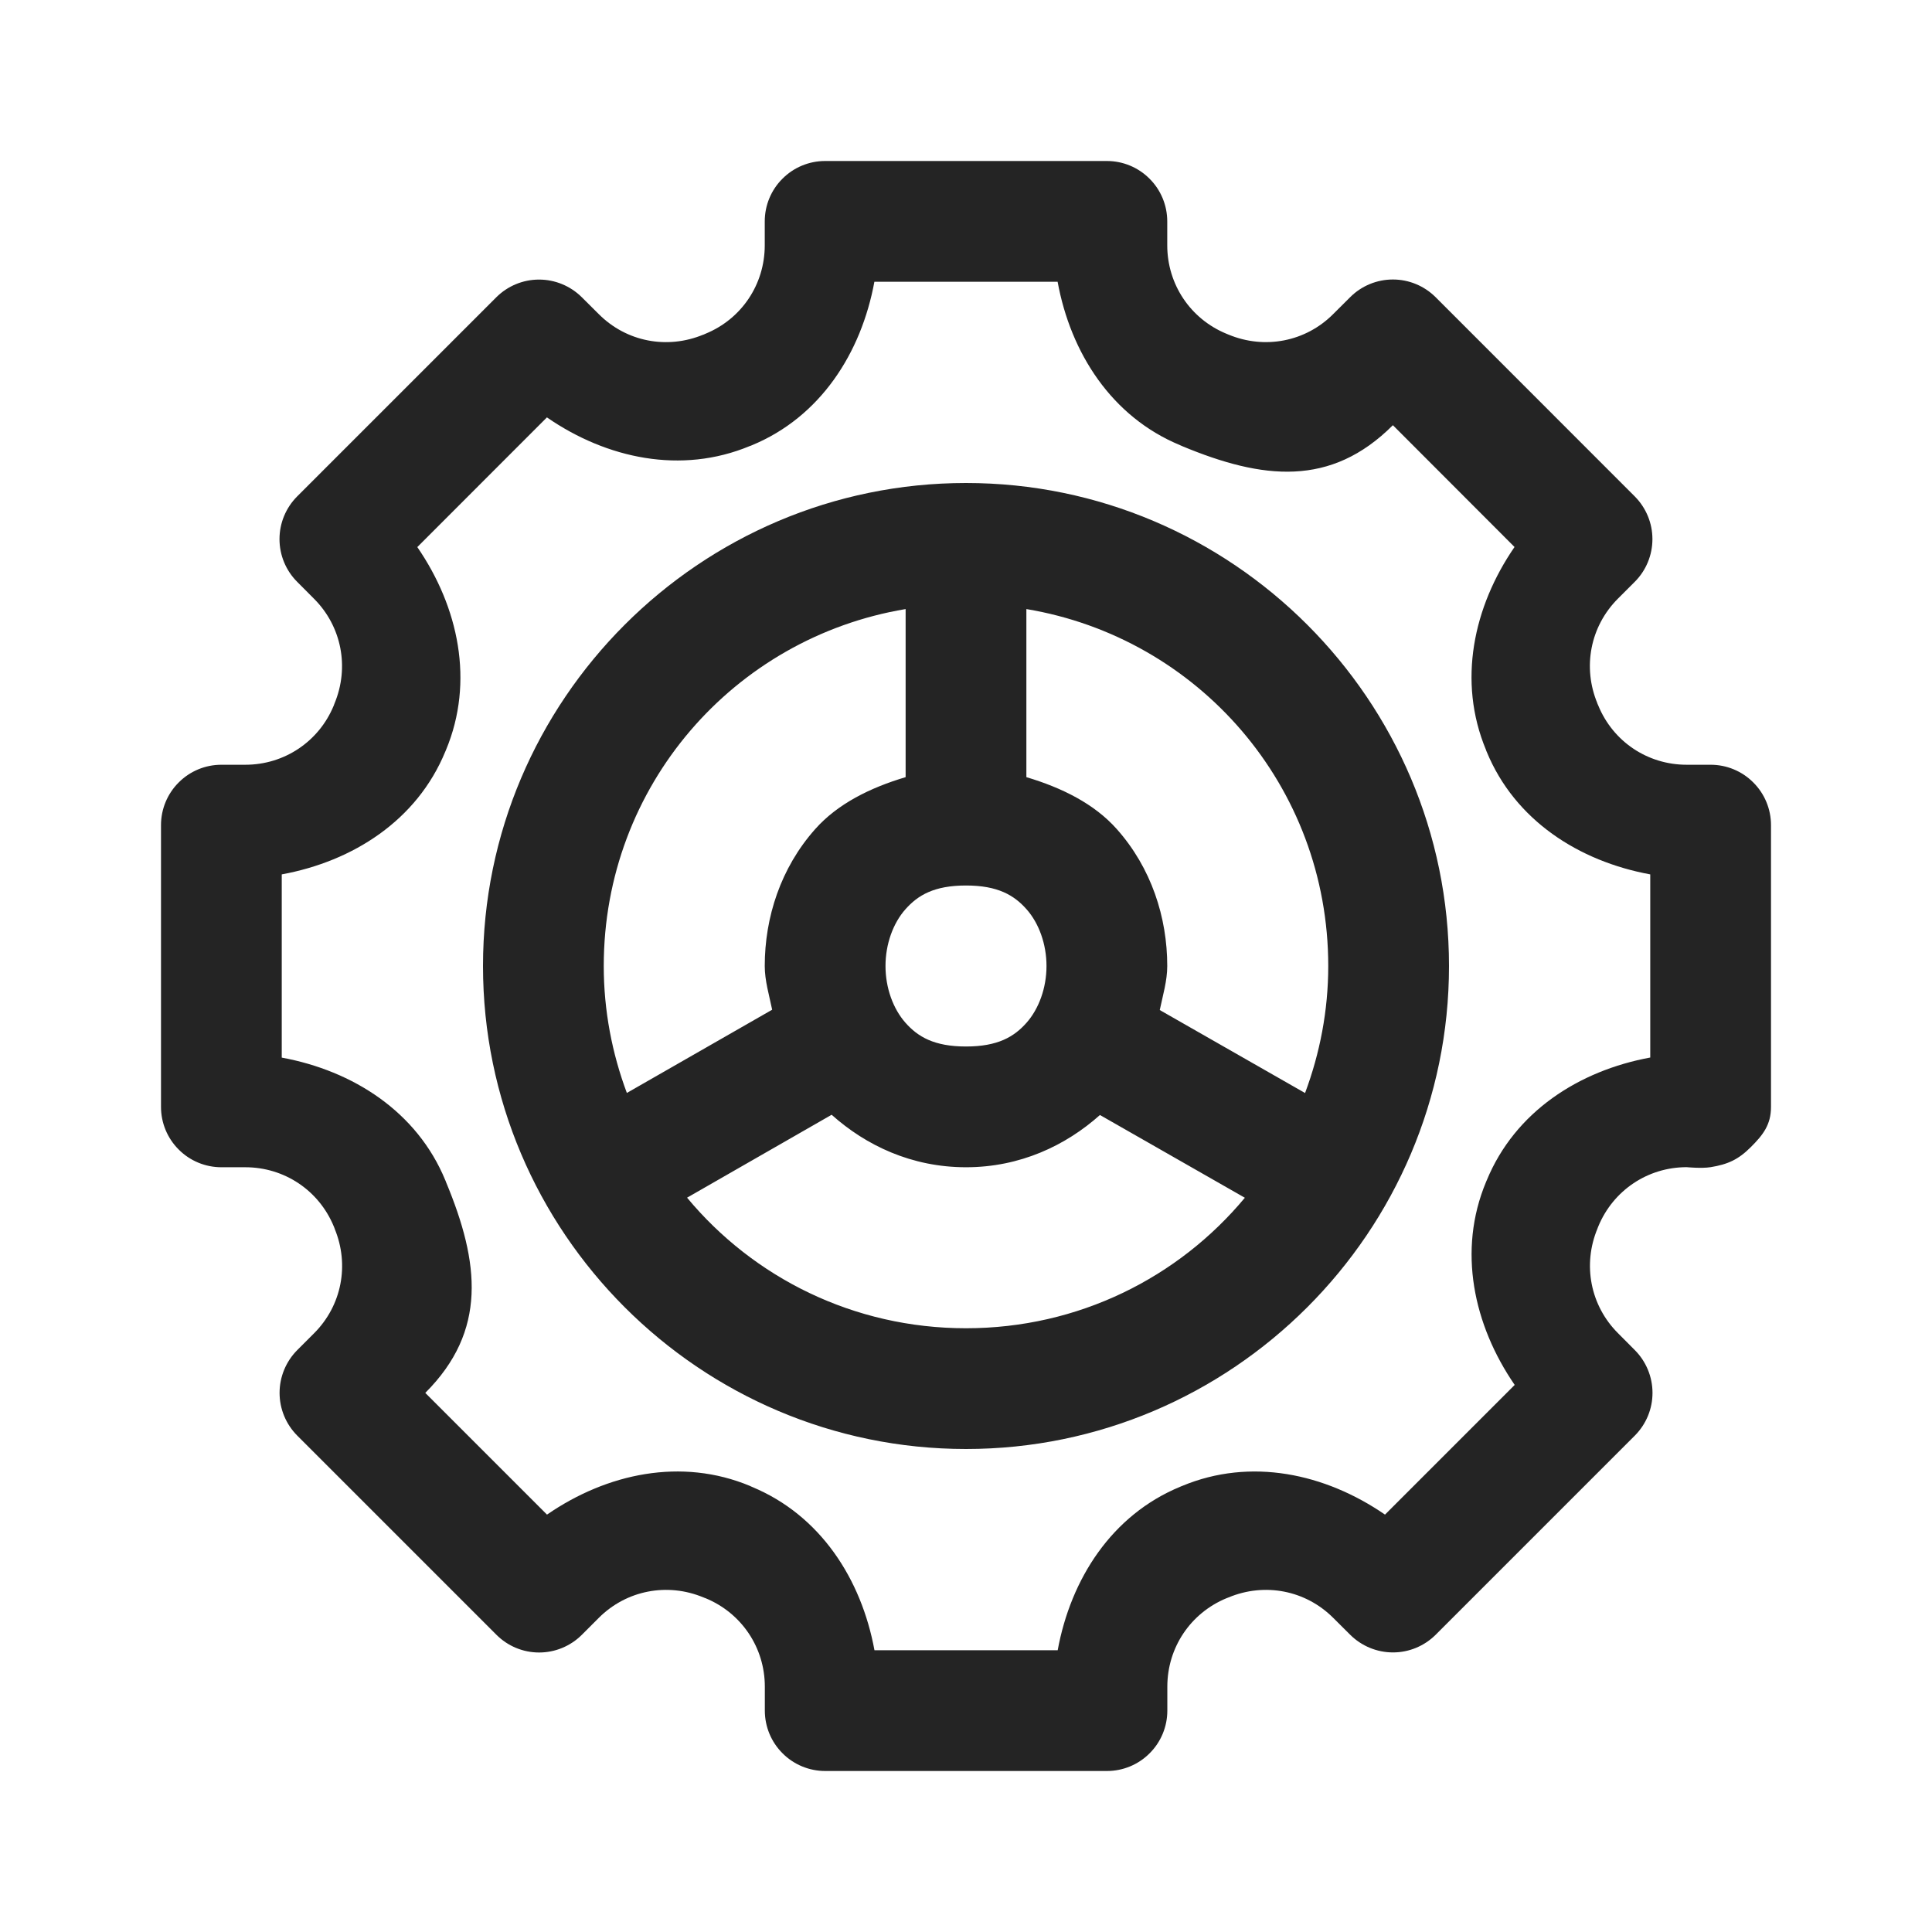 <svg width="16" height="16" viewBox="0 0 24 24" fill="none" xmlns="http://www.w3.org/2000/svg">
<path d="M10.25 2C10.051 2 9.86 2.079 9.72 2.22C9.579 2.36 9.5 2.551 9.5 2.75V3.048C9.5 3.532 9.213 3.961 8.766 4.145C8.749 4.152 8.726 4.163 8.728 4.162L8.739 4.156C8.288 4.344 7.781 4.246 7.438 3.902L7.227 3.692C7.086 3.552 6.895 3.473 6.696 3.473C6.497 3.473 6.307 3.552 6.166 3.692L3.691 6.167C3.551 6.308 3.472 6.498 3.472 6.697C3.472 6.896 3.551 7.087 3.691 7.227L3.901 7.438C4.244 7.781 4.343 8.289 4.155 8.74C4.154 8.743 4.15 8.753 4.151 8.751C4.149 8.756 4.147 8.761 4.145 8.767C3.961 9.212 3.532 9.5 3.048 9.5H2.75C2.551 9.5 2.36 9.579 2.22 9.72C2.079 9.86 2 10.051 2 10.25V13.75C2 13.949 2.079 14.14 2.22 14.28C2.36 14.421 2.551 14.5 2.75 14.5H3.048C3.532 14.5 3.961 14.787 4.146 15.234C4.152 15.251 4.163 15.274 4.162 15.272L4.156 15.261C4.344 15.712 4.245 16.219 3.902 16.562L3.692 16.772C3.552 16.913 3.473 17.104 3.473 17.303C3.473 17.502 3.552 17.692 3.692 17.833L6.167 20.308C6.308 20.449 6.498 20.528 6.697 20.528C6.896 20.528 7.087 20.449 7.228 20.308L7.438 20.098C7.781 19.755 8.289 19.656 8.739 19.844H8.74C8.743 19.845 8.754 19.85 8.751 19.849C8.756 19.851 8.761 19.852 8.766 19.854C9.213 20.039 9.501 20.468 9.501 20.952V21.25C9.501 21.449 9.58 21.64 9.721 21.78C9.861 21.921 10.052 22 10.251 22H13.751C13.95 22 14.141 21.921 14.281 21.78C14.422 21.64 14.501 21.449 14.501 21.25V20.952C14.501 20.468 14.788 20.039 15.235 19.854C15.243 19.851 15.258 19.845 15.261 19.844C15.712 19.656 16.219 19.755 16.562 20.098L16.773 20.308C16.914 20.448 17.105 20.527 17.304 20.527C17.503 20.527 17.693 20.448 17.834 20.308L20.309 17.833C20.449 17.692 20.528 17.502 20.528 17.303C20.528 17.104 20.449 16.913 20.309 16.772L20.099 16.561C19.756 16.218 19.657 15.71 19.845 15.26C19.846 15.257 19.85 15.246 19.849 15.249C19.851 15.244 19.853 15.239 19.855 15.234C20.04 14.787 20.469 14.499 20.953 14.499C20.953 14.499 21.136 14.517 21.25 14.499C21.465 14.464 21.595 14.404 21.749 14.25C21.904 14.096 22 13.969 22 13.75V13.749V10.25C22 10.051 21.921 9.86 21.78 9.72C21.64 9.579 21.449 9.5 21.25 9.5H20.952C20.468 9.5 20.039 9.213 19.855 8.766C19.848 8.749 19.837 8.726 19.838 8.727L19.844 8.739C19.656 8.288 19.755 7.781 20.098 7.437L20.308 7.227C20.448 7.087 20.527 6.896 20.527 6.697C20.527 6.498 20.448 6.308 20.308 6.167L17.833 3.691C17.692 3.551 17.502 3.472 17.303 3.472C17.104 3.472 16.913 3.551 16.773 3.691L16.561 3.902C16.219 4.245 15.711 4.344 15.26 4.156C15.256 4.155 15.245 4.15 15.248 4.151C15.243 4.149 15.238 4.147 15.233 4.145C14.788 3.961 14.5 3.532 14.5 3.048V2.75C14.5 2.551 14.421 2.36 14.28 2.22C14.14 2.079 13.949 2 13.75 2H10.25ZM10.862 3.5H13.138C13.3 4.385 13.809 5.178 14.659 5.53C14.662 5.532 14.672 5.536 14.67 5.535C14.674 5.537 14.678 5.539 14.683 5.541C15.686 5.959 16.532 6.053 17.303 5.282L18.814 6.795C18.302 7.539 18.105 8.463 18.459 9.314C18.461 9.319 18.462 9.324 18.464 9.329C18.465 9.332 18.466 9.335 18.468 9.338C18.819 10.19 19.613 10.699 20.5 10.862V13.137C19.614 13.3 18.82 13.81 18.469 14.662C18.468 14.664 18.464 14.673 18.465 14.671C18.463 14.675 18.462 14.679 18.46 14.683C18.105 15.534 18.304 16.459 18.816 17.204L17.205 18.815C16.46 18.303 15.536 18.104 14.685 18.459C14.68 18.46 14.676 18.462 14.672 18.464C14.669 18.465 14.666 18.466 14.663 18.468C13.811 18.819 13.302 19.613 13.139 20.5H10.863C10.7 19.614 10.19 18.822 9.34 18.47C9.337 18.468 9.327 18.464 9.329 18.465C9.325 18.463 9.321 18.461 9.317 18.459C8.465 18.104 7.54 18.302 6.795 18.815L5.283 17.303C6.054 16.532 5.958 15.688 5.541 14.685C5.539 14.681 5.538 14.676 5.536 14.671C5.535 14.668 5.534 14.665 5.532 14.662C5.181 13.81 4.386 13.301 3.5 13.138V10.862C4.387 10.699 5.18 10.19 5.531 9.338C5.532 9.336 5.536 9.327 5.535 9.329C5.537 9.325 5.538 9.321 5.54 9.317C5.895 8.466 5.696 7.541 5.184 6.796L6.794 5.185C7.538 5.698 8.463 5.895 9.314 5.541C9.319 5.539 9.324 5.538 9.329 5.536C9.332 5.535 9.335 5.533 9.338 5.532C10.19 5.181 10.699 4.386 10.862 3.5ZM12 6C8.695 6 6 8.695 6 12C6 15.305 8.695 18 12 18C15.305 18 18 15.305 18 12C18 8.695 15.305 6 12 6ZM11.25 7.566V9.654C10.807 9.786 10.405 9.986 10.127 10.299C9.698 10.781 9.5 11.396 9.5 12C9.5 12.183 9.555 12.362 9.592 12.543L7.787 13.577C7.604 13.086 7.5 12.556 7.5 12C7.5 9.762 9.117 7.922 11.25 7.566ZM12.75 7.566C14.883 7.922 16.5 9.762 16.5 12C16.5 12.557 16.395 13.087 16.212 13.578L14.407 12.547C14.445 12.365 14.5 12.184 14.5 12C14.5 11.396 14.302 10.781 13.873 10.299C13.595 9.986 13.193 9.786 12.75 9.654V7.566ZM12 11C12.396 11 12.598 11.121 12.752 11.295C12.906 11.468 13 11.729 13 12C13 12.271 12.906 12.531 12.752 12.705C12.598 12.879 12.396 13 12 13C11.604 13 11.402 12.879 11.248 12.705C11.094 12.531 11 12.271 11 12C11 11.729 11.094 11.468 11.248 11.295C11.402 11.121 11.604 11 12 11ZM10.331 13.848C10.758 14.23 11.326 14.5 12 14.5C12.671 14.5 13.238 14.231 13.664 13.851L15.464 14.879C14.64 15.87 13.397 16.5 12 16.5C10.603 16.5 9.359 15.87 8.535 14.878L10.331 13.848Z" fill="#242424"/>
</svg>
